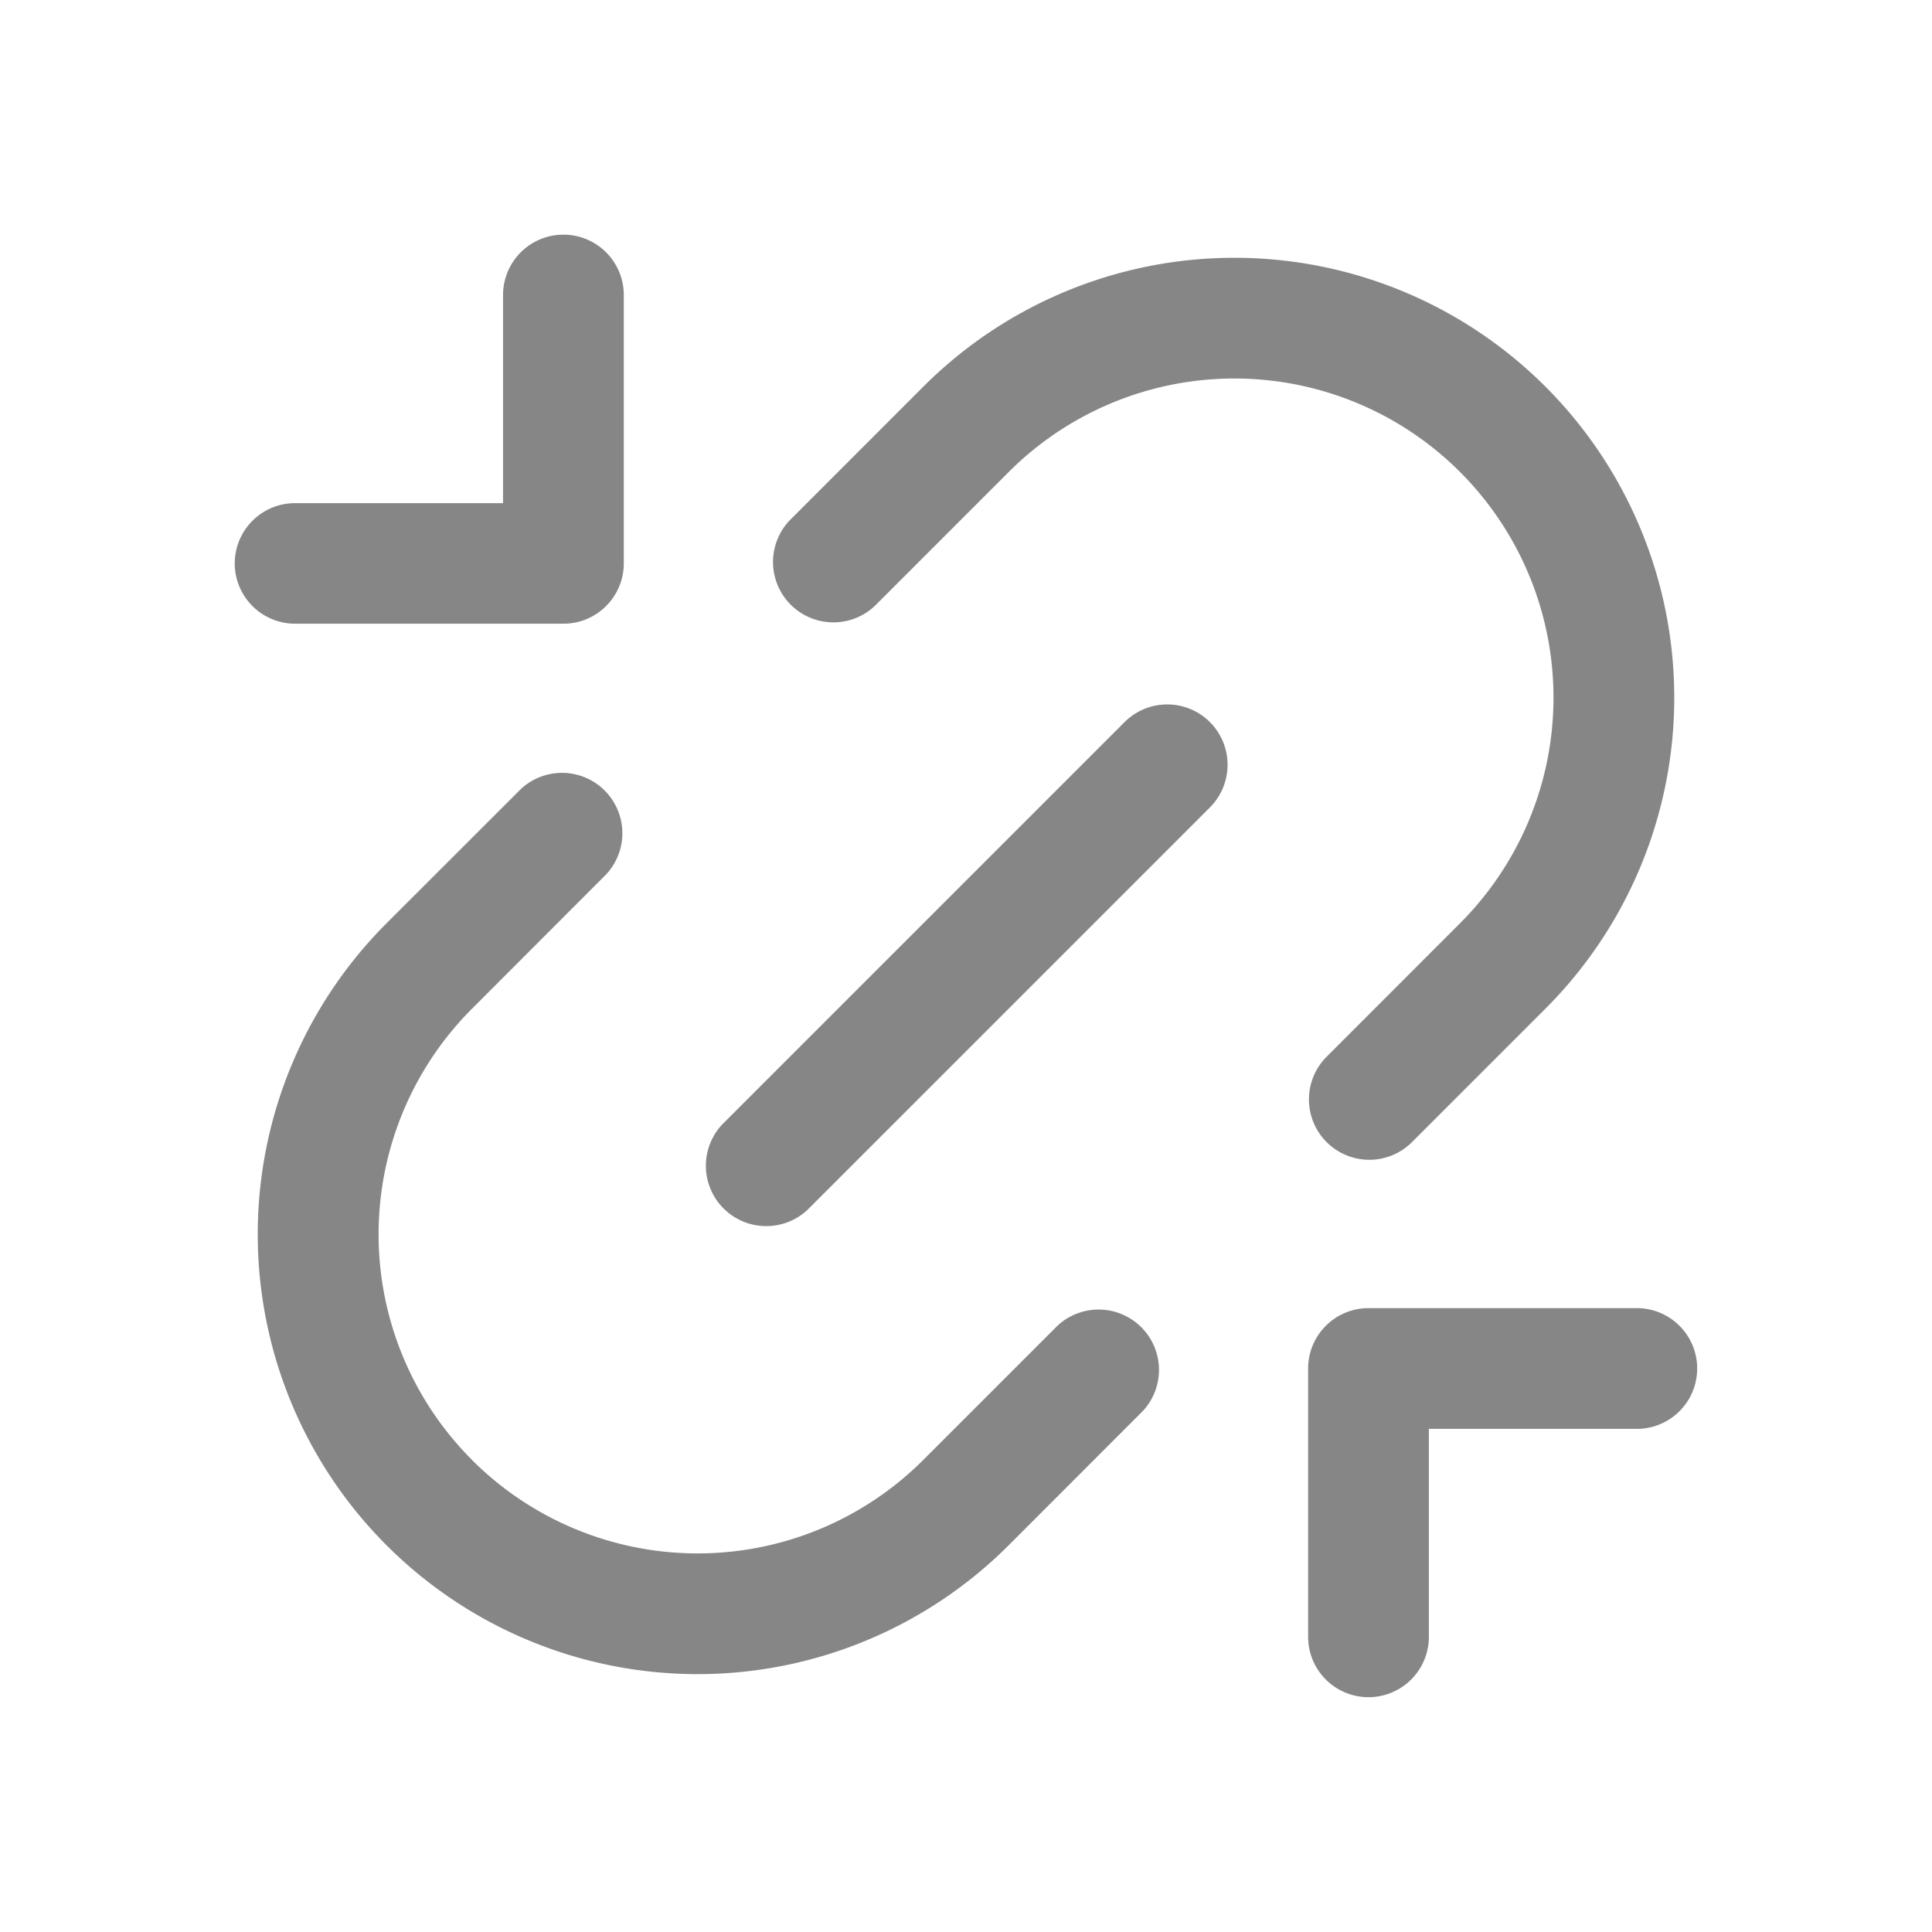<svg width="24" height="24" fill="none" xmlns="http://www.w3.org/2000/svg">
    <path fill-rule="evenodd" clip-rule="evenodd" d="M17 21.083a.75.75 0 0 0 .75-.75V17.75h2.583a.75.75 0 1 0 0-1.5H17a.75.75 0 0 0-.75.75v3.333c0 .415.336.75.75.75ZM2.916 7a.75.75 0 0 1 .75-.75h2.583V3.665a.75.75 0 1 1 1.5 0v3.333a.75.75 0 0 1-.75.75H3.666a.75.75 0 0 1-.75-.75ZM15.03 8.97a.75.75 0 0 1 0 1.06l-5 5a.75.75 0 0 1-1.06-1.06l5-5a.75.75 0 0 1 1.06 0Z" fill="#868686"/>
    <path fill-rule="evenodd" clip-rule="evenodd" d="M18.137 5.863a3.964 3.964 0 0 0-5.606 0L10.864 7.53a.75.75 0 0 1-1.06-1.06l1.666-1.667a5.464 5.464 0 0 1 7.728 7.727l-1.667 1.667a.75.75 0 0 1-1.06-1.061l1.666-1.667a3.964 3.964 0 0 0 0-5.606ZM5.863 18.136a3.964 3.964 0 0 0 5.606 0l1.667-1.667a.75.75 0 0 1 1.06 1.06l-1.666 1.667a5.464 5.464 0 1 1-7.728-7.727L6.47 9.802a.75.75 0 0 1 1.06 1.06L5.864 12.53a3.964 3.964 0 0 0 0 5.606Z" fill="#868686"/>
</svg>
